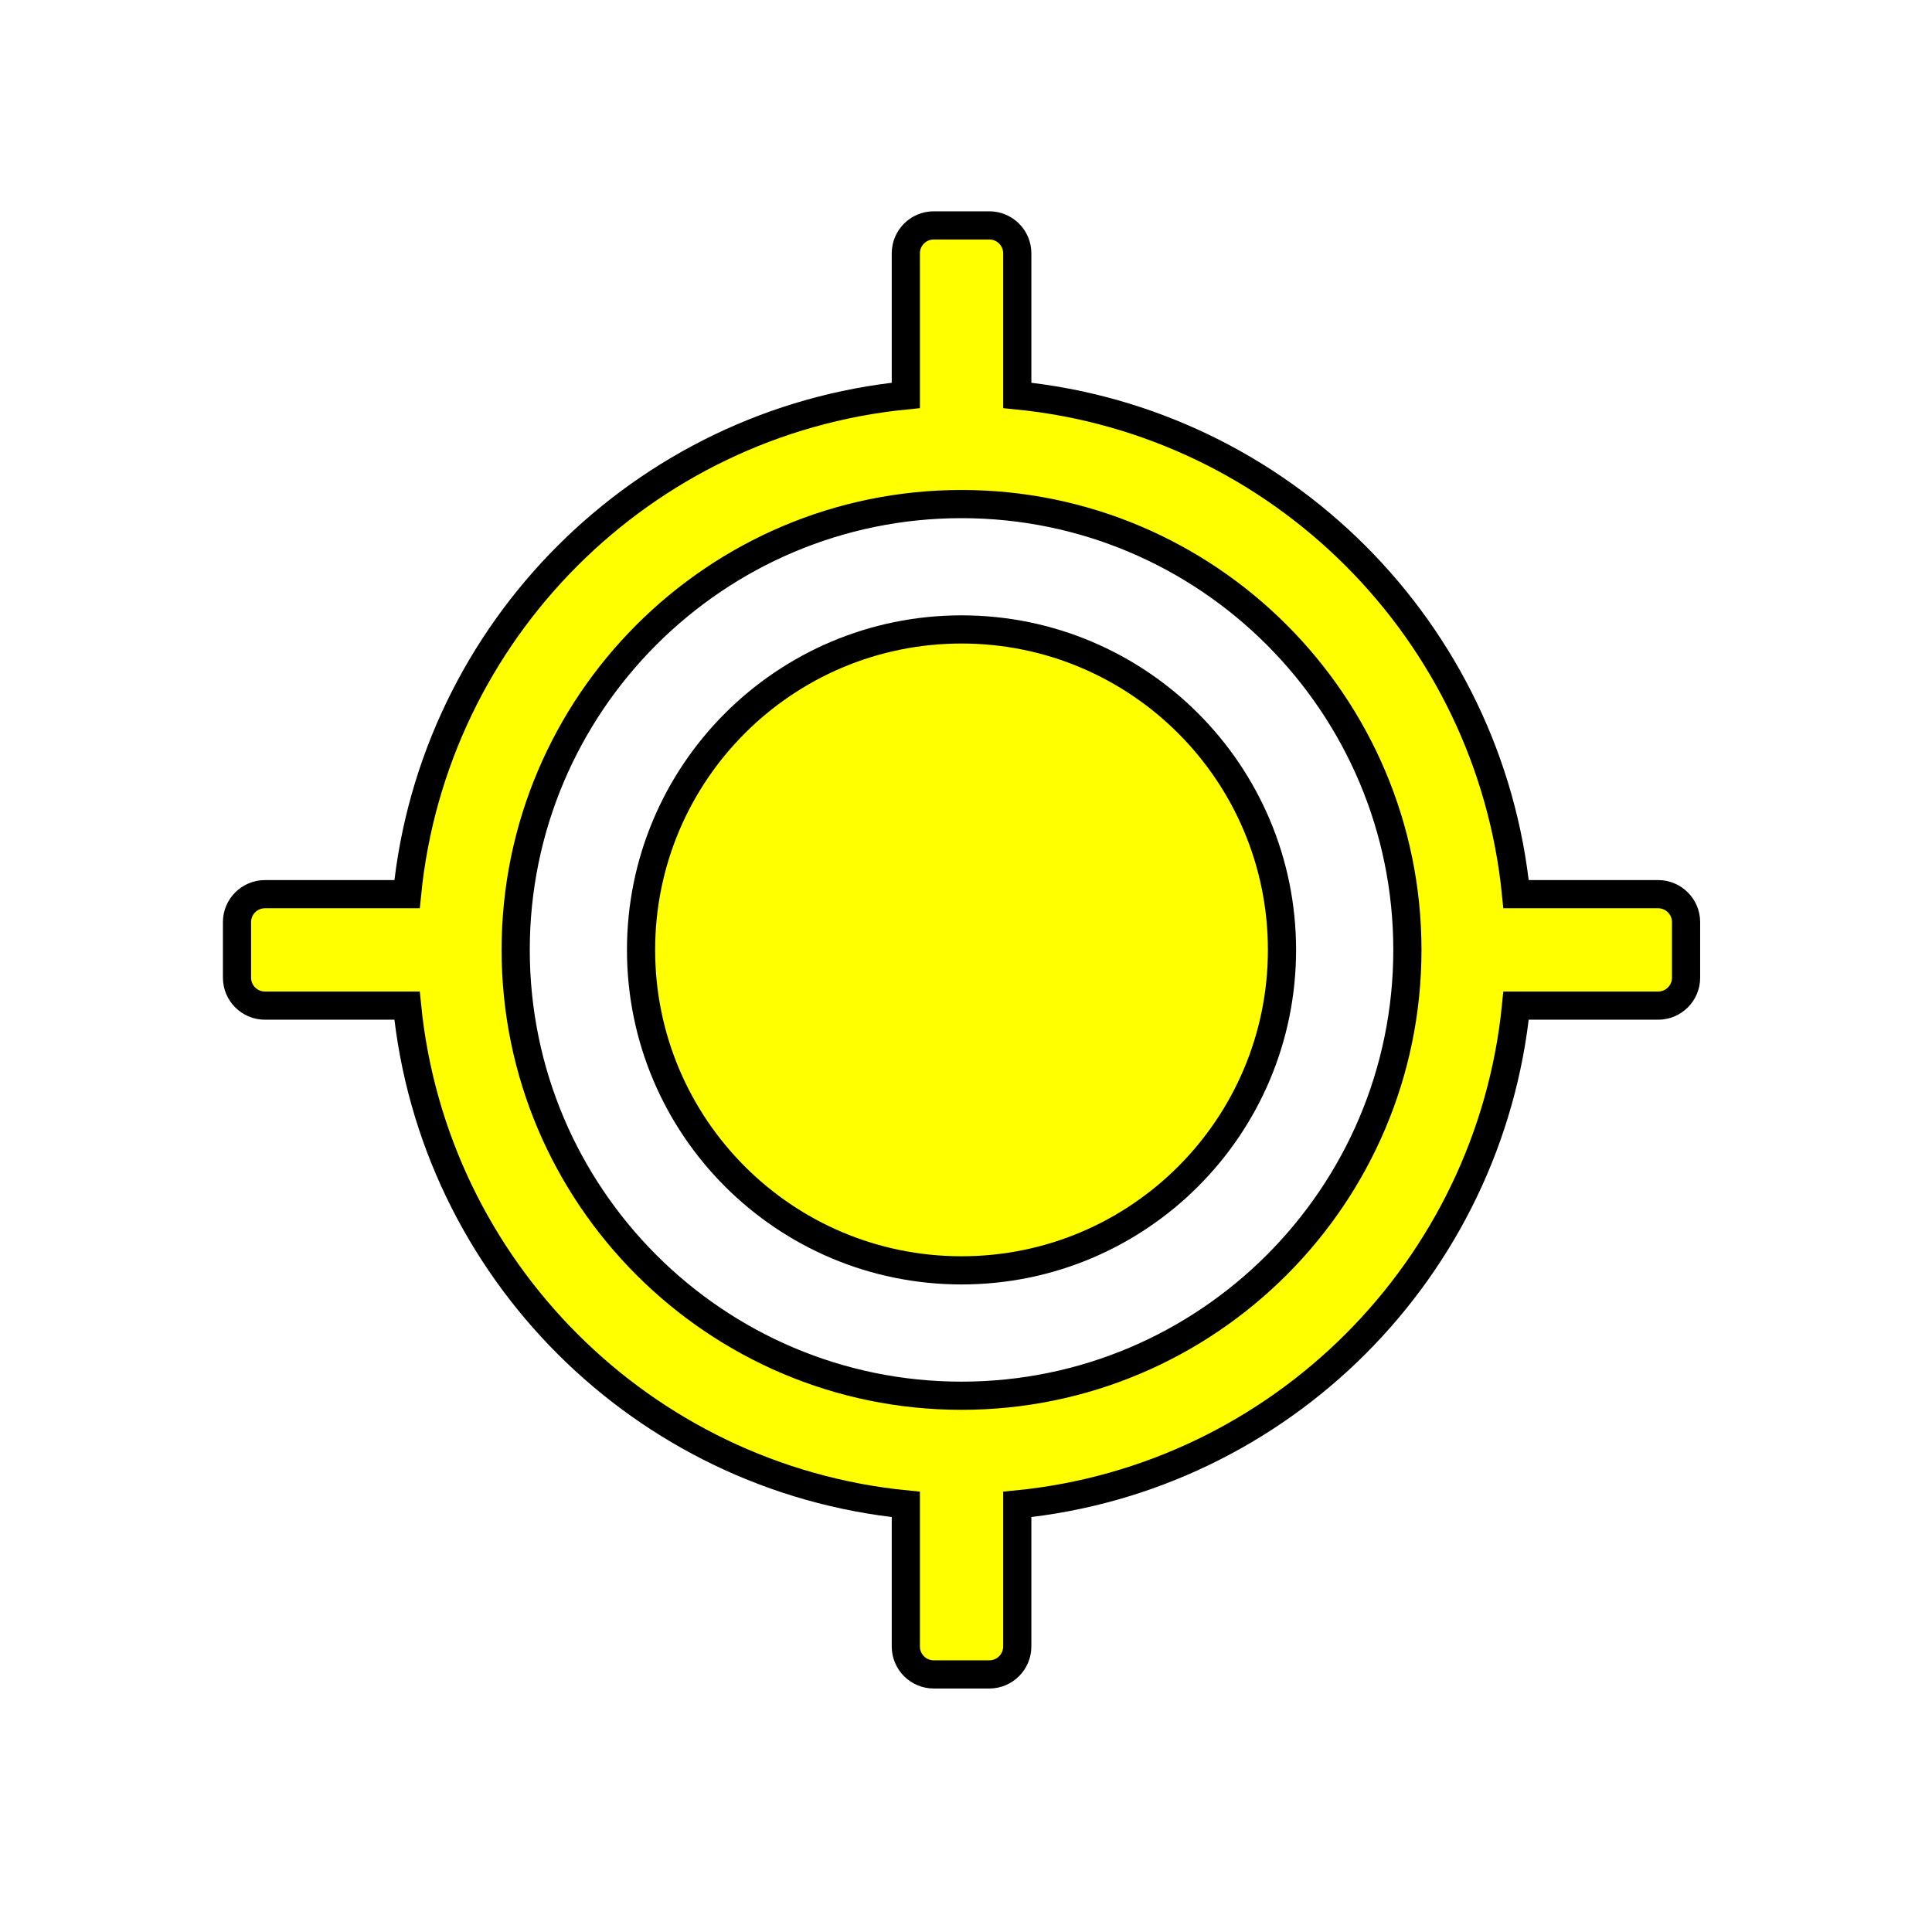 <?xml version="1.0" encoding="UTF-8" standalone="no"?>
<svg
   xmlns:dc="http://purl.org/dc/elements/1.1/"
   xmlns:cc="http://creativecommons.org/ns#"
   xmlns:rdf="http://www.w3.org/1999/02/22-rdf-syntax-ns#"
   xmlns:svg="http://www.w3.org/2000/svg"
   xmlns="http://www.w3.org/2000/svg"
   xmlns:sodipodi="http://sodipodi.sourceforge.net/DTD/sodipodi-0.dtd"
   xmlns:inkscape="http://www.inkscape.org/namespaces/inkscape"
   version="1.1"
   x="0px"
   y="0px"
   width="480px"
   height="480px"
   viewBox="0 0 480 480"
   xml:space="preserve"
   id="svg6205"
   sodipodi:docname="position-yellow.svg"
   inkscape:version="0.92.1 r15371"><defs
     id="defs6209"><filter
       inkscape:collect="always"
       style="color-interpolation-filters:sRGB"
       id="filter7116"
       x="-0.012"
       width="1.024"
       y="-0.012"
       height="1.024"><feGaussianBlur
         inkscape:collect="always"
         stdDeviation="1.8"
         id="feGaussianBlur7118" /></filter></defs><sodipodi:namedview
     pagecolor="#ffffff"
     bordercolor="#666666"
     borderopacity="1"
     objecttolerance="10"
     gridtolerance="10"
     guidetolerance="10"
     inkscape:pageopacity="0"
     inkscape:pageshadow="2"
     inkscape:window-width="1366"
     inkscape:window-height="705"
     id="namedview6207"
     showgrid="false"
     inkscape:zoom="0.49166667"
     inkscape:cx="-13.220339"
     inkscape:cy="240"
     inkscape:window-x="-8"
     inkscape:window-y="-8"
     inkscape:window-maximized="1"
     inkscape:current-layer="svg6205" /><g
     id="position"
     style="stroke:#000000;fill:#ffff00;stroke-width:7;stroke-miterlimit:4;stroke-dasharray:none;filter:url(#filter7116)"><path
       d="M318.506,236.002c0,43.969-35.643,79.615-79.615,79.615c-43.969,0-79.623-35.646-79.623-79.615   c0-43.97,35.654-79.62,79.623-79.62C282.864,156.382,318.506,192.032,318.506,236.002z"
       id="path6200"
       style="stroke:#000000;fill:#ffff00;stroke-width:7;stroke-miterlimit:4;stroke-dasharray:none" /><path
       d="M411.977,222.156h-35.314c-6.502-65.412-58.518-117.424-123.926-123.921V62.921c0-3.806-3.123-6.92-6.92-6.92h-13.846   c-3.814,0-6.92,3.114-6.92,6.92v35.314c-65.426,6.497-117.428,58.509-123.922,123.921H65.811c-3.805,0-6.926,3.11-6.926,6.921   v13.845c0,3.814,3.121,6.921,6.926,6.921h35.318c6.494,65.416,58.496,117.423,123.922,123.925v35.311   c0,3.805,3.105,6.925,6.92,6.925h13.846c3.797,0,6.92-3.12,6.92-6.925v-35.311c65.408-6.502,117.424-58.509,123.926-123.925h35.314   c3.795,0,6.92-3.106,6.92-6.921v-13.845C418.897,225.267,415.772,222.156,411.977,222.156z M238.891,346.768   c-61.076,0-110.77-49.69-110.77-110.766c0-61.081,49.693-110.767,110.77-110.767c61.084,0,110.771,49.686,110.771,110.767   C349.663,297.077,299.975,346.768,238.891,346.768z"
       id="path6202"
       style="stroke:#000000;fill:#ffff00;stroke-width:7;stroke-miterlimit:4;stroke-dasharray:none" /></g></svg>